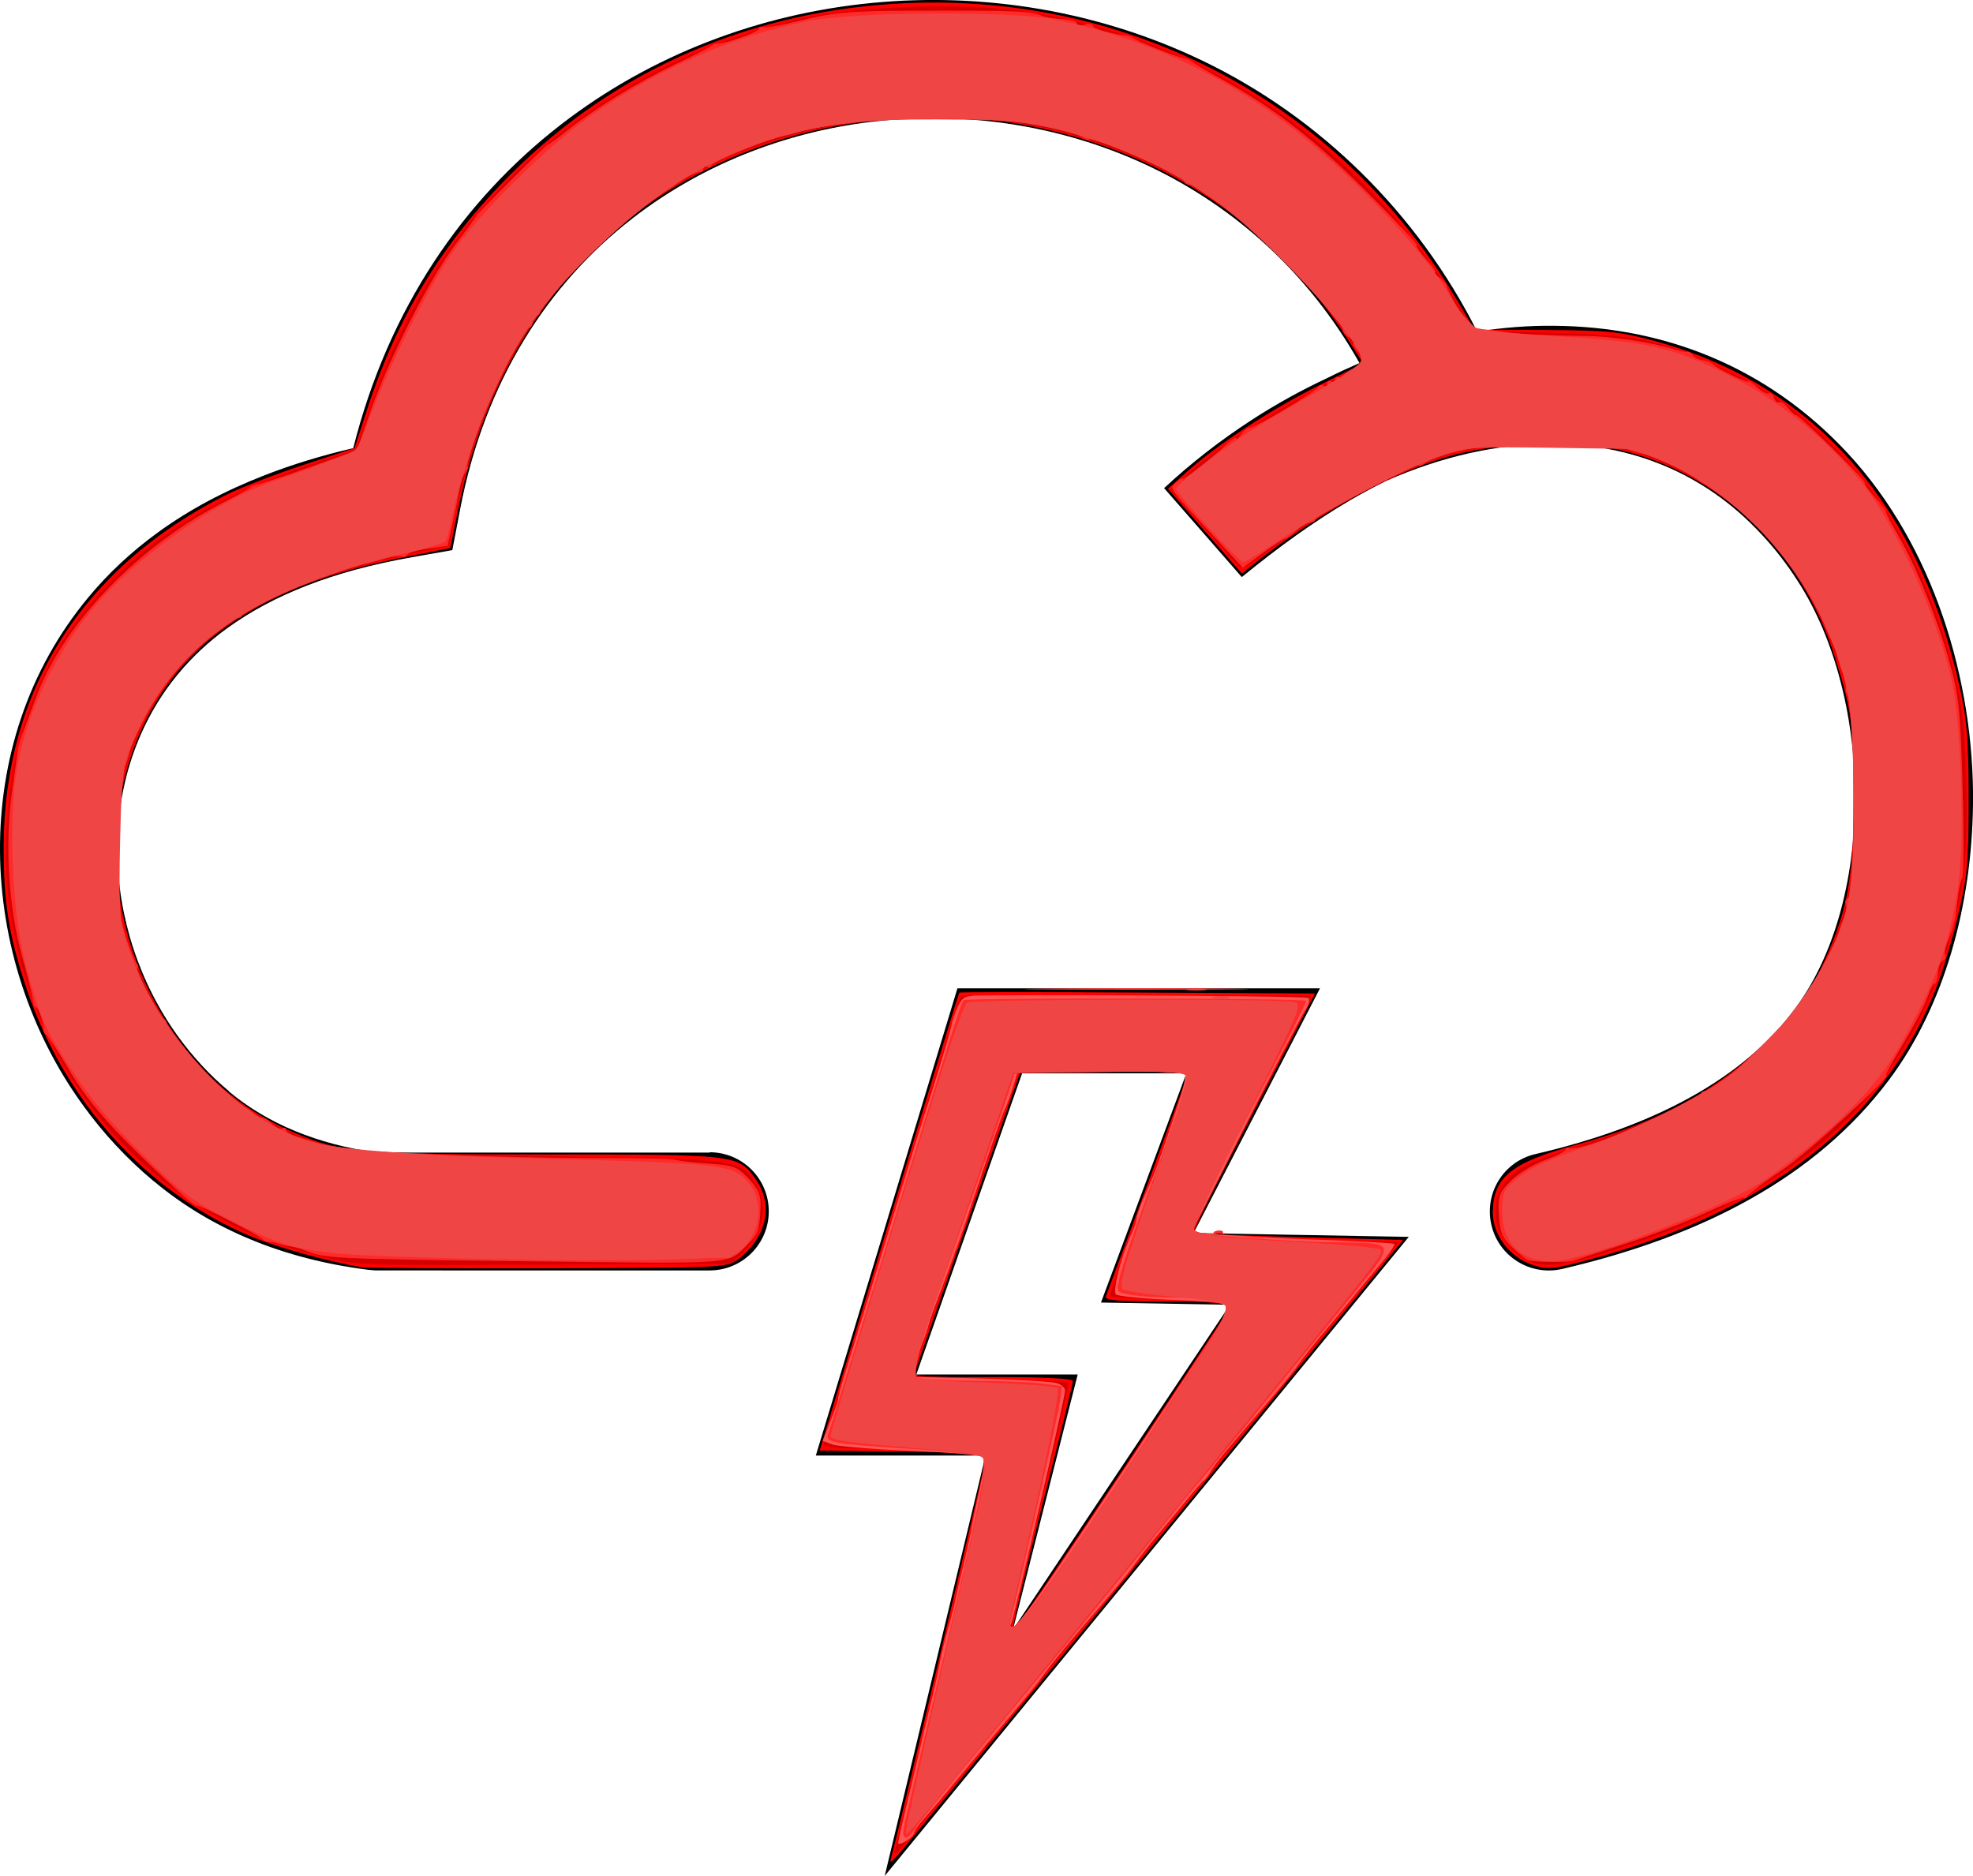 <?xml version="1.0" encoding="UTF-8" standalone="no"?>
<svg
   version="1.1"
   id="Layer_1"
   x="0px"
   y="0px"
   viewBox="0 0 122.88 116.82"
   style="enable-background:new 0 0 122.88 116.82"
   xml:space="preserve"
   sodipodi:docname="cloud-lightning-icon.svg"
   inkscape:version="1.3.2 (091e20e, 2023-11-25)"
   inkscape:export-filename="../Development/nextjs-boilerplate/public/cloud-lightning-icon.svg"
   inkscape:export-xdpi="18.74955"
   inkscape:export-ydpi="18.74955"
   xmlns:inkscape="http://www.inkscape.org/namespaces/inkscape"
   xmlns:sodipodi="http://sodipodi.sourceforge.net/DTD/sodipodi-0.dtd"
   xmlns="http://www.w3.org/2000/svg"
   xmlns:svg="http://www.w3.org/2000/svg"><defs
     id="defs1" /><sodipodi:namedview
     id="namedview1"
     pagecolor="#ffffff"
     bordercolor="#000000"
     borderopacity="0.25"
     inkscape:showpageshadow="2"
     inkscape:pageopacity="0.0"
     inkscape:pagecheckerboard="0"
     inkscape:deskcolor="#d1d1d1"
     inkscape:zoom="4.040404"
     inkscape:cx="61.75125"
     inkscape:cy="58.28625"
     inkscape:window-width="1440"
     inkscape:window-height="734"
     inkscape:window-x="95"
     inkscape:window-y="25"
     inkscape:window-maximized="0"
     inkscape:current-layer="Layer_1" /><style
     type="text/css"
     id="style1">.st0{fill-rule:evenodd;clip-rule:evenodd;}</style><g
     id="g1"><path
       class="st0"
       d="M59.63,61.55h22.58l-7.87,15.24l13.4,0.24l-32.64,39.8l6.28-26.18H50.81L59.63,61.55L59.63,61.55z M44.2,71.76 c2.03,0,3.68,1.65,3.68,3.68c0,2.03-1.65,3.68-3.68,3.68H23.38l-0.46-0.04c-2.67-0.34-5.09-0.97-7.29-1.88 c-2.25-0.93-4.26-2.14-6.04-3.63H9.58c-1.68-1.4-3.15-2.99-4.4-4.72C1.84,64.25,0.04,58.63,0,53.03 c-0.04-5.66,1.72-11.29,5.52-15.85c1.23-1.48,2.68-2.84,4.34-4.04c1.93-1.4,4.14-2.58,6.64-3.55c1.72-0.67,3.56-1.23,5.5-1.68 c2.2-8.74,6.89-15.47,12.92-20.14c5.64-4.37,12.43-6.92,19.42-7.59c6.96-0.67,14.12,0.51,20.55,3.6 c7.37,3.54,13.43,9.56,17.11,16.87c1.6-0.25,3.2-0.38,4.79-0.36c6.72,0.05,13.2,2.45,18.3,7.95c5.31,5.72,7.88,14.14,7.79,21.82 c-0.07,6.31-1.77,12.59-5.25,17.22c-2.27,3.02-5.18,5.47-8.67,7.42c-3.36,1.88-7.28,3.31-11.68,4.33c-1.98,0.45-3.95-0.78-4.4-2.76 c-0.45-1.98,0.78-3.95,2.76-4.4c3.71-0.86,6.97-2.04,9.72-3.58c2.63-1.47,4.78-3.26,6.39-5.41c2.5-3.33,3.73-8.04,3.78-12.87 c0.06-5.07-1.18-10.16-3.59-13.86c-0.69-1.07-1.44-2.03-2.25-2.89c-3.61-3.89-8.19-5.59-12.95-5.62 c-3.46-0.02-7.02,0.81-10.41,2.31c-0.75,0.37-1.51,0.78-2.25,1.21c-2.25,1.32-4.48,2.93-6.74,4.78l-4.84-5.54 c1.67-1.55,3.48-2.96,5.4-4.21c1.53-1,3.13-1.88,4.77-2.65c0.66-0.33,1.33-0.64,2-0.93c-3.19-5.65-7.78-9.7-12.98-12.2 c-5.2-2.49-11.02-3.45-16.69-2.9c-5.63,0.54-11.1,2.59-15.62,6.1c-5.23,4.06-9.2,10.11-10.73,18.14l-0.48,2.51l-2.5,0.44 c-2.45,0.43-4.64,1.02-6.56,1.77c-1.86,0.72-3.52,1.61-4.97,2.66c-1.16,0.84-2.16,1.78-3.01,2.8c-2.63,3.15-3.85,7.1-3.82,11.1 c0.03,4.06,1.35,8.16,3.79,11.53c0.91,1.25,1.96,2.4,3.16,3.4l-0.01,0.01c1.2,1,2.58,1.83,4.13,2.47c1.53,0.63,3.22,1.08,5.09,1.34 H44.2L44.2,71.76z M57.07,85.6l6.59-18.76h10.23l-5.32,14.28l8.03,0.14l-13.51,20.22l4.03-15.88H57.07L57.07,85.6z"
       id="path1" /></g><path
     style="fill:#ff0000;stroke-width:0.495"
     d=""
     id="path2" /><path
     style="fill:#ff0000;stroke-width:0.247"
     d=""
     id="path3" /><path
     style="fill:#ff0000;stroke-width:0.247"
     d="M 22.523,78.916 C 20.518,78.593 17.235,77.68 15.6,76.99 9.121,74.258 3.966,68.542 1.63,61.504 0.548,58.243 0.223,56.208 0.228,52.734 0.244,43.027 5.114,35.332 14.104,30.812 c 0.883,-0.444 3.039,-1.279 4.791,-1.856 l 3.186,-1.048 0.796,-2.445 C 24.752,19.702 27.565,15.096 31.787,10.874 38.351,4.31 46.873,0.618 56.43,0.197 70.491,-0.422 83.393,6.473 90.595,18.456 l 1.247,2.075 4.383,0.022 c 3.898,0.02 4.647,0.093 6.764,0.664 9.938,2.679 16.546,10.185 19.086,21.679 0.432,1.955 0.53,3.218 0.532,6.851 0.002,3.942 -0.072,4.772 -0.645,7.209 -0.356,1.515 -0.996,3.631 -1.423,4.702 -3.281,8.238 -10.521,13.851 -21.698,16.826 -2.123,0.565 -2.451,0.594 -3.364,0.299 -1.434,-0.464 -2.5,-1.849 -2.5,-3.249 0,-2.219 1.117,-3.124 5.249,-4.253 5.131,-1.401 8.817,-3.419 11.939,-6.537 1.728,-1.726 2.325,-2.529 3.151,-4.24 1.727,-3.58 2.124,-5.582 2.134,-10.759 0.009,-4.537 -0.114,-5.467 -1.157,-8.786 -2.105,-6.698 -7.235,-11.586 -13.643,-12.997 -2.606,-0.574 -7.124,-0.415 -10.066,0.354 -3.595,0.94 -8.491,3.607 -12.499,6.811 l -0.743,0.593 -2.301,-2.64 -2.301,-2.64 1.187,-1.063 c 1.906,-1.707 5.234,-3.883 8.208,-5.367 L 84.9,22.634 83.998,21.217 C 79.299,13.84 72.038,9.12 63.133,7.657 59.259,7.02 54.053,7.259 50.186,8.252 38.754,11.187 30.958,19.655 28.515,31.792 l -0.471,2.34 -2.699,0.532 c -5.044,0.994 -8.35,2.284 -11.363,4.433 -8.457,6.035 -9.075,19.284 -1.285,27.54 1.571,1.664 3.518,3.017 5.616,3.9 3.024,1.273 3.95,1.353 15.664,1.358 11.947,0.005 11.994,0.01 13.073,1.523 1.156,1.621 0.704,3.67 -1.11,5.025 -0.665,0.496 -0.984,0.511 -11.741,0.542 -6.082,0.017 -11.336,-0.013 -11.676,-0.068 z"
     id="path4" /><path
     style="fill:#ff0000;stroke-width:0.247"
     d="M 21.161,78.555 C 15.182,77.143 11.055,74.874 7.443,71.012 2.359,65.578 -0.176,58.108 0.493,50.537 1.017,44.61 3.13,39.992 7.149,35.992 10.364,32.794 13.648,30.875 18.994,29.074 l 3.208,-1.081 0.788,-2.405 C 26.586,14.619 34.792,6.202 45.614,2.382 49.347,1.065 52.124,0.595 57.049,0.448 c 3.787,-0.113 4.9,-0.057 7.425,0.376 7.449,1.276 14.1,4.586 19.513,9.709 2.479,2.346 5.331,5.921 6.839,8.573 l 0.86,1.511 4.833,0.114 c 5.521,0.13 6.882,0.419 10.864,2.301 7.352,3.475 12.154,9.977 14.522,19.662 0.54,2.209 0.763,9.234 0.377,11.874 -1.664,11.38 -8.475,18.896 -20.802,22.953 -4.058,1.336 -5.261,1.502 -6.422,0.89 -1.296,-0.683 -1.874,-1.635 -1.874,-3.084 0,-1.907 0.93,-2.621 5.112,-3.931 3.898,-1.22 6.306,-2.287 8.576,-3.799 2.034,-1.355 5.046,-4.361 6.006,-5.993 1.052,-1.79 2.135,-4.958 2.438,-7.133 0.336,-2.416 0.341,-7.691 0.008,-9.796 C 114.091,36.852 109.121,30.585 102.341,28.303 100.799,27.784 100.159,27.72 96.525,27.72 c -4.449,0 -5.632,0.196 -8.646,1.433 -3.108,1.275 -6.37,3.22 -10.154,6.053 -0.359,0.269 -0.695,-0.019 -2.597,-2.221 l -2.184,-2.529 1.21,-1.069 c 1.716,-1.517 5.163,-3.752 8.162,-5.295 1.414,-0.727 2.571,-1.418 2.573,-1.536 0.002,-0.118 -0.491,-0.953 -1.094,-1.856 C 79.53,14.317 73.614,10.16 65.89,8.118 63.921,7.598 62.737,7.461 59.373,7.364 54.6,7.227 51.465,7.617 47.987,8.782 37.458,12.31 30.546,20.632 28.213,32.594 l -0.275,1.409 -1.409,0.28 c -9.577,1.902 -14.807,5.044 -17.508,10.515 -4.426,8.967 -0.571,20.951 8.12,25.241 3.439,1.698 4.199,1.787 16.722,1.962 12.067,0.169 12.25,0.192 13.155,1.677 0.882,1.446 0.564,3.08 -0.856,4.408 L 45.501,78.705 33.826,78.747 C 27.2,78.77 21.723,78.687 21.161,78.555 Z"
     id="path5" /><path
     style="fill:#ff0000;stroke-width:0.247"
     d="M 55.529,115.582 C 55.965,114.06 61.38,91.175 61.38,90.855 c 0,-0.332 -0.693,-0.393 -5.165,-0.45 l -5.165,-0.067 4.313,-14.225 c 2.372,-7.824 4.345,-14.257 4.384,-14.296 0.039,-0.039 5.037,-0.041 11.108,-0.006 l 11.038,0.064 -3.836,7.39 c -2.11,4.064 -3.786,7.44 -3.725,7.501 0.061,0.061 3.023,0.188 6.582,0.283 L 87.386,77.22 71.765,96.278 c -8.592,10.482 -15.791,19.225 -16,19.429 -0.338,0.331 -0.363,0.318 -0.237,-0.124 z M 69.919,91.543 c 3.675,-5.524 6.72,-10.143 6.765,-10.265 0.046,-0.125 -1.667,-0.222 -3.925,-0.222 -3.103,0 -3.981,-0.07 -3.89,-0.309 1.096,-2.885 5.133,-13.845 5.133,-13.934 0,-0.067 -2.358,-0.092 -5.241,-0.055 l -5.241,0.067 -3.138,8.91 c -1.726,4.901 -3.218,9.161 -3.315,9.467 l -0.176,0.557 h 4.967 c 3.156,0 4.967,0.09 4.967,0.248 0,0.137 -0.882,3.701 -1.961,7.92 -1.078,4.219 -1.886,7.669 -1.794,7.665 0.091,-0.004 3.173,-4.526 6.849,-10.05 z"
     id="path6" /><path
     style="fill:#d40000;stroke-width:0.247"
     d="m 55.779,115.088 c 0.194,-0.666 3.065,-12.684 4.47,-18.714 0.622,-2.67 1.131,-5.076 1.131,-5.347 0,-0.435 -0.222,-0.511 -1.894,-0.653 -1.041,-0.088 -3.337,-0.16 -5.1,-0.16 -2.462,0 -3.18,-0.072 -3.091,-0.309 0.064,-0.17 1.923,-6.259 4.132,-13.531 2.209,-7.272 4.115,-13.481 4.236,-13.798 L 59.883,61.999 H 70.765 81.647 l -3.725,7.316 c -2.049,4.024 -3.655,7.386 -3.57,7.471 0.135,0.135 7.774,0.496 11.468,0.542 L 87.12,77.344 78.039,88.419 C 61.508,108.58 56.362,114.836 55.996,115.211 c -0.32,0.328 -0.345,0.314 -0.217,-0.124 z M 70.035,91.568 C 73.715,86.05 76.725,81.446 76.725,81.335 c 0,-0.111 -1.689,-0.275 -3.754,-0.364 -2.065,-0.089 -3.79,-0.199 -3.835,-0.243 -0.045,-0.045 1.032,-3.101 2.393,-6.791 1.36,-3.691 2.474,-6.828 2.474,-6.973 0,-0.177 -1.729,-0.262 -5.288,-0.262 h -5.288 l -2.667,7.611 c -1.467,4.186 -2.971,8.457 -3.343,9.491 l -0.676,1.88 4.843,0.168 c 2.663,0.092 4.889,0.214 4.946,0.271 0.057,0.057 -0.692,3.368 -1.665,7.357 -2.136,8.76 -1.999,8.12 -1.735,8.12 0.119,0 3.228,-4.514 6.907,-10.031 z"
     id="path7" /><path
     style="fill:#d40000;stroke-width:0.247"
     d="M 19.924,78.223 C 16.914,77.426 15.8,77.004 13.662,75.85 4.815,71.079 -0.498,60.847 0.485,50.475 1.052,44.493 3.104,40.03 7.152,35.979 10.407,32.72 14.411,30.489 20.428,28.58 l 1.742,-0.553 0.917,-2.696 c 1.056,-3.105 2.616,-6.349 4.229,-8.797 C 32.433,8.768 40.815,3.112 50.193,1.098 53.705,0.345 60.359,0.168 63.958,0.733 75.202,2.498 84.723,8.999 90.879,19.114 l 0.912,1.499 4.78,0.116 c 5.45,0.133 6.849,0.429 10.764,2.28 2.759,1.304 4.063,2.183 6.184,4.166 3.878,3.627 6.515,8.348 8.131,14.552 0.554,2.128 0.693,3.293 0.798,6.702 0.146,4.723 -0.108,6.976 -1.2,10.65 -2.666,8.975 -9.011,14.894 -19.773,18.444 -4.284,1.413 -5.517,1.555 -6.683,0.767 -1.933,-1.306 -2.234,-3.63 -0.657,-5.074 0.649,-0.595 1.662,-1.038 4.161,-1.819 5.958,-1.863 9.257,-3.789 12.631,-7.371 1.857,-1.972 3.053,-4.195 3.954,-7.348 0.509,-1.783 0.565,-2.498 0.56,-7.178 -0.005,-4.959 -0.036,-5.3 -0.686,-7.425 -2.195,-7.177 -6.358,-11.701 -12.785,-13.891 -1.958,-0.667 -9.041,-0.664 -11.385,0.006 -3.212,0.918 -8.206,3.553 -11.595,6.118 -1.535,1.162 -1.637,1.202 -2.019,0.783 -0.221,-0.243 -1.228,-1.375 -2.238,-2.517 l -1.836,-2.077 1.233,-1.097 c 1.699,-1.512 5.132,-3.738 8.192,-5.311 1.41,-0.725 2.565,-1.411 2.567,-1.524 0.008,-0.566 -3.186,-4.744 -5.015,-6.561 C 76.469,12.623 72.762,10.347 68.134,8.797 64.976,7.739 62.061,7.301 58.174,7.301 c -8.582,0 -15.393,2.619 -21.087,8.107 -4.448,4.288 -7.201,9.539 -8.751,16.692 l -0.413,1.905 -1.401,0.278 C 15.781,36.419 10.319,40.246 7.988,47.273 c -0.586,1.765 -0.658,2.369 -0.671,5.569 -0.011,2.828 0.086,3.93 0.457,5.197 2.182,7.458 7.762,12.767 14.288,13.593 1.002,0.127 6.54,0.298 12.306,0.381 11.529,0.165 11.754,0.195 12.651,1.666 0.882,1.446 0.564,3.08 -0.856,4.408 L 45.501,78.705 33.826,78.759 C 22.226,78.813 22.137,78.81 19.924,78.223 Z"
     id="path8" /><path
     style="fill:#d40000;stroke-width:0.247"
     d="m 55.935,114.825 c 0,-0.079 0.288,-1.277 0.641,-2.663 0.352,-1.386 0.672,-2.743 0.71,-3.015 0.038,-0.272 0.13,-0.662 0.205,-0.866 0.166,-0.452 0.989,-3.938 1.053,-4.455 0.025,-0.204 0.108,-0.538 0.184,-0.743 0.158,-0.422 0.734,-2.904 0.805,-3.465 0.026,-0.204 0.109,-0.538 0.185,-0.743 0.142,-0.379 0.683,-2.695 0.839,-3.589 0.047,-0.272 0.276,-1.356 0.508,-2.409 0.341,-1.544 0.362,-1.975 0.109,-2.228 -0.215,-0.215 -1.339,-0.331 -3.58,-0.368 -5.365,-0.09 -6.641,-0.276 -6.163,-0.895 0.215,-0.279 1.433,-4.056 1.616,-5.011 0.05,-0.26 0.215,-0.776 0.366,-1.145 0.152,-0.369 0.311,-0.926 0.353,-1.238 0.043,-0.312 0.145,-0.678 0.228,-0.814 0.201,-0.331 1.51,-4.602 1.557,-5.078 0.02,-0.207 0.102,-0.485 0.181,-0.619 0.199,-0.334 1.506,-4.609 1.551,-5.074 0.02,-0.207 0.103,-0.485 0.184,-0.619 0.178,-0.295 1.74,-5.29 1.817,-5.812 0.03,-0.204 0.191,-0.733 0.357,-1.176 0.281,-0.748 0.384,-0.805 1.454,-0.81 8.854,-0.043 20.204,0.05 20.392,0.166 0.155,0.096 0.152,0.205 -0.009,0.304 -0.138,0.085 -0.927,1.547 -1.755,3.248 -0.827,1.702 -1.622,3.233 -1.766,3.403 -0.144,0.17 -0.197,0.309 -0.118,0.309 0.079,0 0.024,0.139 -0.123,0.309 -0.382,0.445 -3.48,6.936 -3.365,7.051 0.163,0.163 2.285,0.292 7.448,0.454 2.723,0.085 4.985,0.188 5.027,0.228 0.042,0.04 -0.264,0.462 -0.681,0.936 -0.417,0.475 -0.758,0.913 -0.758,0.973 0,0.061 -0.501,0.656 -1.114,1.323 -0.613,0.667 -1.114,1.28 -1.114,1.361 0,0.081 -0.501,0.694 -1.114,1.361 -0.613,0.667 -1.114,1.355 -1.114,1.528 0,0.173 -0.095,0.315 -0.212,0.315 -0.187,0 -3.253,3.572 -3.253,3.79 0,0.047 -0.501,0.631 -1.114,1.298 -0.613,0.667 -1.114,1.28 -1.114,1.361 0,0.081 -0.501,0.694 -1.114,1.361 -0.613,0.667 -1.114,1.28 -1.114,1.361 0,0.081 -0.501,0.694 -1.114,1.361 -0.613,0.667 -1.114,1.355 -1.114,1.528 0,0.173 -0.095,0.315 -0.212,0.315 -0.187,0 -3.253,3.572 -3.253,3.79 0,0.047 -0.501,0.631 -1.114,1.298 -0.613,0.667 -1.114,1.355 -1.114,1.528 0,0.173 -0.095,0.315 -0.212,0.315 -0.273,0 -3.253,3.624 -3.253,3.956 0,0.138 -0.096,0.251 -0.214,0.251 -0.234,0 -3.251,3.565 -3.251,3.842 0,0.094 -0.278,0.39 -0.619,0.657 -0.34,0.268 -0.619,0.619 -0.619,0.78 0,0.162 -0.223,0.433 -0.495,0.603 -0.272,0.17 -0.495,0.245 -0.495,0.166 z m 7.804,-13.992 c 0.082,-0.26 0.254,-0.472 0.381,-0.472 0.127,0 0.231,-0.158 0.231,-0.351 0,-0.193 0.096,-0.388 0.213,-0.433 0.29,-0.112 5.479,-7.765 5.479,-8.081 0,-0.138 0.097,-0.289 0.216,-0.334 0.305,-0.117 5.477,-7.987 5.477,-8.335 0,-0.158 0.111,-0.286 0.247,-0.286 0.136,0 0.247,-0.158 0.247,-0.351 0,-0.193 0.139,-0.402 0.309,-0.464 0.219,-0.08 0.233,-0.195 0.047,-0.394 -0.156,-0.167 -1.547,-0.331 -3.43,-0.405 -1.742,-0.068 -3.325,-0.212 -3.516,-0.319 -0.294,-0.164 -0.273,-0.413 0.13,-1.585 0.263,-0.765 0.413,-1.455 0.334,-1.535 -0.079,-0.079 -0.023,-0.145 0.125,-0.145 0.214,0 0.543,-0.853 0.669,-1.732 0.01,-0.068 0.093,-0.242 0.185,-0.386 0.16,-0.251 1.638,-4.201 1.663,-4.447 0.007,-0.066 0.185,-0.533 0.396,-1.038 0.211,-0.505 0.414,-1.114 0.45,-1.354 0.037,-0.239 0.144,-0.512 0.238,-0.607 0.094,-0.094 0.171,-0.376 0.171,-0.625 0,-0.426 -0.326,-0.454 -5.327,-0.454 h -5.327 l -0.248,0.652 c -0.136,0.359 -0.284,0.832 -0.327,1.052 -0.044,0.22 -0.219,0.734 -0.391,1.142 -0.324,0.773 -1.167,3.126 -1.197,3.341 -0.009,0.068 -0.122,0.402 -0.25,0.743 -0.948,2.517 -1.501,4.207 -1.375,4.207 0.082,0 0.035,0.139 -0.103,0.309 -0.2,0.245 -1.625,4.026 -1.821,4.828 -0.025,0.101 -0.181,0.518 -0.348,0.926 -0.783,1.917 -0.939,1.776 2.177,1.971 1.54,0.096 3.354,0.148 4.029,0.115 0.675,-0.033 1.6,0.024 2.055,0.127 0.993,0.225 1.059,-0.375 -0.833,7.563 -0.73,3.063 -1.385,5.847 -1.454,6.188 -0.07,0.34 -0.201,0.871 -0.291,1.179 -0.13,0.445 -0.083,0.529 0.227,0.41 0.215,-0.083 0.459,-0.363 0.542,-0.622 z"
     id="path9" /><path
     style="fill:#d40000;stroke-width:0.247"
     d="m 55.935,114.862 c 0,-0.058 0.274,-1.257 0.609,-2.663 0.335,-1.406 0.665,-2.835 0.733,-3.175 0.068,-0.34 0.343,-1.454 0.611,-2.475 0.268,-1.021 0.545,-2.19 0.616,-2.599 0.071,-0.408 0.294,-1.355 0.496,-2.104 0.202,-0.749 0.425,-1.695 0.495,-2.104 0.07,-0.408 0.293,-1.355 0.495,-2.104 0.202,-0.749 0.429,-1.695 0.506,-2.104 0.076,-0.408 0.316,-1.619 0.532,-2.69 0.27,-1.341 0.313,-2.027 0.137,-2.204 -0.147,-0.147 -2.066,-0.302 -4.518,-0.364 -2.344,-0.06 -4.5,-0.199 -4.791,-0.309 -0.528,-0.201 -0.527,-0.208 0.391,-3.009 0.506,-1.545 0.873,-2.884 0.815,-2.977 -0.057,-0.093 -0.004,-0.231 0.119,-0.307 0.181,-0.112 0.395,-0.827 0.635,-2.124 0.013,-0.068 0.091,-0.235 0.174,-0.371 0.133,-0.218 1.402,-4.409 1.562,-5.16 0.034,-0.157 0.13,-0.452 0.215,-0.656 0.276,-0.663 1.389,-4.328 1.467,-4.832 0.042,-0.269 0.142,-0.601 0.223,-0.737 0.167,-0.282 1.638,-5.005 1.782,-5.719 0.052,-0.258 0.232,-0.831 0.399,-1.273 0.283,-0.747 0.387,-0.805 1.457,-0.81 8.682,-0.042 20.201,0.048 20.381,0.159 0.131,0.081 0.076,0.321 -0.126,0.551 -0.196,0.225 -1.878,3.471 -3.738,7.215 l -3.381,6.806 1.556,0.166 c 0.856,0.091 3.672,0.241 6.258,0.334 2.586,0.092 4.732,0.195 4.768,0.229 0.076,0.072 -1.056,1.54 -2.364,3.065 -0.505,0.589 -0.996,1.209 -1.091,1.377 -0.095,0.168 -0.624,0.8 -1.176,1.404 C 81.632,83.903 81.18,84.476 81.18,84.573 c 0,0.097 -0.262,0.431 -0.582,0.743 -0.32,0.312 -1.164,1.291 -1.875,2.176 -0.711,0.885 -1.703,2.091 -2.203,2.68 -0.5,0.589 -0.987,1.209 -1.082,1.377 -0.095,0.168 -0.624,0.8 -1.176,1.404 C 73.712,93.556 73.26,94.11 73.26,94.184 c 0,0.074 -0.501,0.686 -1.113,1.361 -0.612,0.675 -1.113,1.306 -1.114,1.403 -5.88e-4,0.097 -0.263,0.431 -0.583,0.743 -0.32,0.312 -1.164,1.291 -1.875,2.176 -0.711,0.885 -1.703,2.091 -2.203,2.68 -0.5,0.589 -1.013,1.256 -1.14,1.482 -0.127,0.226 -0.419,0.579 -0.649,0.785 -0.23,0.206 -0.991,1.098 -1.692,1.983 -0.7,0.885 -1.477,1.831 -1.726,2.104 -0.249,0.272 -1.029,1.219 -1.733,2.104 -0.704,0.885 -1.557,1.888 -1.894,2.23 -0.338,0.342 -0.614,0.733 -0.614,0.869 0,0.136 -0.223,0.386 -0.495,0.556 -0.272,0.17 -0.495,0.261 -0.495,0.203 z m 9.104,-15.924 c 1.921,-2.686 4.955,-7.203 8.402,-12.509 1.256,-1.934 2.37,-3.633 2.475,-3.777 0.518,-0.706 0.779,-1.338 0.599,-1.45 -0.11,-0.068 -1.691,-0.187 -3.513,-0.263 -1.822,-0.076 -3.398,-0.224 -3.501,-0.328 -0.208,-0.208 0.406,-2.52 0.944,-3.554 0.188,-0.361 0.342,-0.868 0.342,-1.126 0,-0.258 0.1,-0.575 0.221,-0.704 0.185,-0.197 1.42,-3.391 1.622,-4.195 0.034,-0.136 0.133,-0.415 0.221,-0.619 0.461,-1.08 1.104,-3.344 0.999,-3.515 -0.067,-0.108 -2.457,-0.197 -5.311,-0.197 h -5.189 l -0.248,0.652 c -0.136,0.359 -0.284,0.832 -0.327,1.052 -0.044,0.22 -0.192,0.678 -0.329,1.018 -0.75,1.855 -1.285,3.465 -1.153,3.465 0.083,0 0.04,0.139 -0.094,0.309 -0.198,0.25 -1.283,3.223 -1.445,3.96 -0.023,0.102 -0.069,0.241 -0.103,0.309 -0.034,0.068 -0.085,0.207 -0.114,0.309 -0.028,0.102 -0.167,0.464 -0.309,0.804 -0.334,0.805 -1.602,4.331 -1.557,4.331 0.019,0 -0.074,0.278 -0.207,0.619 -0.133,0.34 -0.359,0.921 -0.503,1.291 -0.151,0.388 -0.168,0.73 -0.039,0.809 0.122,0.076 2.095,0.195 4.384,0.266 4.561,0.141 5.028,0.212 5.028,0.765 0,0.206 -0.671,3.177 -1.491,6.604 -0.82,3.426 -1.549,6.555 -1.62,6.952 -0.071,0.397 -0.186,0.815 -0.256,0.928 -0.07,0.114 -0.02,0.206 0.111,0.206 0.131,0 1.015,-1.086 1.964,-2.413 z"
     id="path10" /><path
     style="fill:#ff5555;stroke-width:0.247"
     d="m 55.935,114.78 c 1.77e-4,-0.103 0.275,-1.322 0.611,-2.708 0.336,-1.386 0.664,-2.778 0.73,-3.094 0.066,-0.316 0.346,-1.494 0.624,-2.619 0.277,-1.125 0.567,-2.406 0.644,-2.846 0.077,-0.441 0.297,-1.358 0.489,-2.038 0.193,-0.681 0.405,-1.516 0.472,-1.856 0.067,-0.34 0.291,-1.31 0.498,-2.154 0.207,-0.844 0.44,-1.903 0.518,-2.351 0.078,-0.449 0.312,-1.565 0.519,-2.48 0.207,-0.915 0.316,-1.763 0.242,-1.882 -0.074,-0.12 -2.103,-0.298 -4.508,-0.397 -2.405,-0.098 -4.636,-0.278 -4.956,-0.4 l -0.583,-0.222 0.515,-1.306 C 52.032,87.708 52.237,87.12 52.203,87.12 c -0.034,0 0.127,-0.613 0.358,-1.361 0.23,-0.749 0.573,-1.862 0.762,-2.475 0.78,-2.532 2.215,-7.234 3.022,-9.9 0.474,-1.565 0.972,-3.18 1.108,-3.589 0.675,-2.037 1.715,-5.453 1.8,-5.914 0.053,-0.287 0.237,-0.827 0.409,-1.202 0.274,-0.597 0.453,-0.681 1.449,-0.686 8.579,-0.042 20.185,0.048 20.363,0.158 0.126,0.078 0.032,0.437 -0.207,0.799 -0.24,0.362 -1.923,3.609 -3.741,7.216 l -3.306,6.559 1.81,0.167 c 0.995,0.092 3.812,0.238 6.259,0.324 2.447,0.086 4.494,0.202 4.55,0.257 0.055,0.055 -0.252,0.522 -0.683,1.037 -1.084,1.295 -1.273,1.523 -2.198,2.66 -0.447,0.549 -1.226,1.488 -1.732,2.086 -0.506,0.598 -1.088,1.339 -1.292,1.646 -0.204,0.307 -1.074,1.377 -1.933,2.377 -2.712,3.157 -3.382,3.97 -3.614,4.385 -0.124,0.222 -0.306,0.459 -0.404,0.528 -0.098,0.068 -0.584,0.625 -1.081,1.238 -0.497,0.613 -1.318,1.603 -1.824,2.201 -0.506,0.598 -1.088,1.339 -1.292,1.646 -0.204,0.307 -1.074,1.377 -1.933,2.377 -2.317,2.698 -3.21,3.776 -3.825,4.618 -0.304,0.417 -1.147,1.461 -1.872,2.32 -1.531,1.814 -1.672,1.982 -3.576,4.285 -0.788,0.953 -1.708,2.041 -2.043,2.417 -0.336,0.377 -0.61,0.768 -0.61,0.869 0,0.101 -0.223,0.323 -0.495,0.493 -0.272,0.17 -0.495,0.225 -0.495,0.121 z m 9.073,-15.842 c 1.688,-2.417 9.106,-13.548 10.795,-16.198 1.082,-1.698 1.226,-1.612 -3.025,-1.796 -1.694,-0.073 -3.171,-0.223 -3.28,-0.333 -0.212,-0.212 0.335,-2.368 0.931,-3.675 0.196,-0.429 0.356,-0.899 0.356,-1.043 0,-0.145 0.182,-0.685 0.406,-1.2 0.223,-0.515 0.501,-1.159 0.619,-1.432 0.247,-0.575 1.034,-2.85 1.686,-4.874 0.249,-0.775 0.391,-1.471 0.315,-1.547 -0.076,-0.076 -2.45,-0.138 -5.275,-0.138 h -5.137 l -0.284,0.928 c -0.156,0.51 -0.389,1.151 -0.518,1.423 -0.219,0.464 -0.747,1.979 -2.455,7.054 -0.389,1.157 -1.052,2.995 -1.472,4.084 -0.42,1.089 -0.801,2.147 -0.845,2.351 -0.045,0.204 -0.218,0.705 -0.384,1.114 -0.167,0.408 -0.365,1.049 -0.44,1.423 l -0.137,0.681 1.578,0.025 c 3.333,0.053 6.798,0.216 7.332,0.345 0.306,0.074 0.557,0.291 0.557,0.482 0,0.456 -3.196,14.258 -3.364,14.531 -0.071,0.115 -0.02,0.21 0.114,0.21 0.134,0 1.002,-1.086 1.929,-2.413 z"
     id="path11" /><path
     style="fill:#ff2a2a;stroke-width:0.247"
     d="M 32.917,78.553 C 20.568,78.4 20.236,78.383 18.987,77.877 c -0.379,-0.154 -0.769,-0.269 -0.866,-0.256 -0.097,0.013 -0.424,-0.056 -0.727,-0.154 -0.302,-0.098 -0.624,-0.156 -0.715,-0.129 -0.091,0.026 -0.233,-0.045 -0.316,-0.159 -0.158,-0.215 -4.111,-2.233 -4.111,-2.099 0,0.202 -2.217,-1.811 -4.331,-3.932 C 6.332,69.555 5.168,68.109 4.335,66.693 3.656,65.541 3.006,64.529 2.891,64.446 2.775,64.363 2.699,64.251 2.722,64.199 2.812,63.989 2.411,62.741 2.254,62.741 c -0.092,0 -0.183,-0.195 -0.202,-0.433 C 2.034,62.07 1.724,60.817 1.364,59.524 0.534,56.543 0.292,52.552 0.744,49.323 0.921,48.059 1.089,46.858 1.117,46.654 c 0.028,-0.204 0.159,-0.65 0.292,-0.99 0.133,-0.34 0.506,-1.343 0.83,-2.228 1.685,-4.6 6.475,-9.545 11.869,-12.252 0.749,-0.376 1.417,-0.752 1.485,-0.836 0.068,-0.084 0.291,-0.174 0.495,-0.199 0.204,-0.025 1.67,-0.51 3.258,-1.078 l 2.886,-1.033 0.78,-2.263 C 24.136,22.509 26.739,17.366 28.329,15.267 29.083,14.271 29.7,13.429 29.7,13.396 c 0,-0.033 1.002,-1.063 2.228,-2.288 1.225,-1.225 2.228,-2.185 2.228,-2.134 0,0.051 0.473,-0.291 1.052,-0.761 1.677,-1.362 4.458,-3.075 6.803,-4.19 1.193,-0.567 2.225,-1.092 2.293,-1.166 0.068,-0.074 0.235,-0.135 0.371,-0.136 0.549,-0.003 2.599,-0.739 2.599,-0.934 0,-0.114 0.086,-0.155 0.191,-0.09 0.105,0.065 1.079,-0.1 2.166,-0.366 2.497,-0.612 3.193,-0.665 8.781,-0.668 4.864,-0.003 5.823,0.043 6.469,0.313 0.223,0.093 0.807,0.19 1.298,0.215 0.491,0.025 0.894,0.143 0.895,0.261 6.09e-4,0.118 0.224,0.156 0.496,0.085 0.272,-0.071 0.495,-0.041 0.495,0.067 0,0.171 1.386,0.573 2.104,0.61 0.136,0.007 0.303,0.07 0.371,0.139 0.159,0.162 2.729,1.189 3.217,1.286 0.204,0.04 0.427,0.136 0.495,0.212 0.068,0.076 0.903,0.566 1.856,1.089 3.211,1.762 5.676,3.675 8.963,6.954 1.799,1.794 3.222,3.311 3.162,3.371 -0.06,0.06 0.217,0.464 0.614,0.899 0.397,0.435 0.645,0.794 0.55,0.798 -0.094,0.004 0.031,0.161 0.278,0.349 0.247,0.187 0.438,0.409 0.423,0.493 -0.015,0.084 0.329,0.746 0.763,1.472 l 0.789,1.32 2.601,0.159 c 1.43,0.088 3.342,0.159 4.249,0.159 1.748,0 4.381,0.389 5.878,0.868 0.302,0.097 0.624,0.154 0.715,0.128 0.091,-0.026 0.233,0.062 0.316,0.196 0.083,0.134 0.374,0.283 0.646,0.331 0.272,0.048 0.551,0.155 0.619,0.239 0.202,0.249 2.228,1.231 2.228,1.081 0,-0.076 0.24,0.085 0.532,0.358 0.293,0.273 0.615,0.445 0.717,0.382 0.101,-0.063 0.254,0.069 0.34,0.291 0.086,0.223 0.222,0.338 0.304,0.257 0.082,-0.082 0.354,0.097 0.605,0.398 0.251,0.3 0.46,0.483 0.464,0.405 0.005,-0.078 0.983,0.813 2.175,1.98 1.192,1.167 2.144,2.186 2.115,2.265 -0.028,0.079 0.271,0.496 0.665,0.928 0.394,0.432 0.671,0.785 0.615,0.785 -0.056,0 0.273,0.64 0.732,1.423 1.136,1.939 2.49,5.272 3.264,8.037 0.567,2.026 0.662,2.932 0.801,7.699 0.087,2.971 0.076,5.549 -0.025,5.729 -0.101,0.18 -0.234,0.812 -0.295,1.404 -0.061,0.592 -0.135,1.133 -0.163,1.201 -0.029,0.068 -0.073,0.235 -0.099,0.371 -0.026,0.136 -0.177,0.563 -0.335,0.949 -0.158,0.386 -0.231,0.794 -0.161,0.907 0.07,0.113 0.005,0.246 -0.145,0.296 -0.15,0.05 -0.289,0.393 -0.311,0.763 -0.021,0.37 -0.114,0.673 -0.205,0.673 -0.091,9.7e-5 -0.293,0.382 -0.447,0.85 -0.154,0.467 -0.82,1.748 -1.48,2.846 -0.66,1.098 -1.156,1.997 -1.102,1.997 0.428,0 -4.898,4.879 -6.457,5.915 -1.089,0.724 -2.062,1.443 -2.162,1.599 -0.1,0.156 -0.184,0.207 -0.186,0.114 -0.002,-0.093 -1.034,0.311 -2.293,0.897 -1.259,0.586 -3.57,1.479 -5.136,1.985 -1.565,0.506 -3.013,0.979 -3.217,1.053 -0.32,0.115 -2.185,0.106 -2.808,-0.014 -0.115,-0.022 -0.562,-0.374 -0.994,-0.783 -0.661,-0.625 -0.796,-0.95 -0.856,-2.053 -0.065,-1.2 -0.001,-1.381 0.754,-2.136 0.454,-0.454 1.407,-1.032 2.117,-1.284 0.71,-0.252 1.292,-0.551 1.292,-0.663 0,-0.112 0.098,-0.143 0.218,-0.069 0.225,0.139 2.245,-0.494 3.914,-1.225 2.598,-1.139 4.283,-1.987 4.283,-2.157 0,-0.104 0.139,-0.19 0.309,-0.192 0.17,-0.002 0.639,-0.252 1.041,-0.557 1.072,-0.811 4.637,-4.392 5.245,-5.268 0.669,-0.964 1.795,-3.182 1.906,-3.755 0.047,-0.242 0.215,-0.756 0.373,-1.142 0.158,-0.386 0.229,-0.796 0.158,-0.911 -0.071,-0.115 -0.028,-0.273 0.097,-0.35 0.325,-0.201 0.385,-1.348 0.377,-7.114 -0.005,-3.556 -0.097,-5.223 -0.299,-5.468 -0.161,-0.193 -0.234,-0.41 -0.163,-0.48 0.071,-0.071 -0.003,-0.45 -0.164,-0.843 -0.161,-0.393 -0.325,-0.877 -0.364,-1.076 -0.039,-0.198 -0.176,-0.588 -0.304,-0.866 -0.128,-0.278 -0.44,-1.004 -0.695,-1.614 -1.163,-2.784 -5.043,-7.337 -6.986,-8.197 -0.428,-0.19 -0.778,-0.416 -0.778,-0.504 0,-0.163 -2.815,-1.422 -3.472,-1.553 -0.2,-0.04 -0.585,-0.167 -0.854,-0.282 -0.599,-0.256 -8.004,-0.304 -9.498,-0.062 -1.318,0.214 -2.776,0.671 -3.192,1.001 -0.17,0.135 -0.309,0.17 -0.309,0.078 0,-0.092 -1.448,0.581 -3.217,1.496 -1.77,0.915 -3.217,1.756 -3.217,1.87 0,0.113 -0.146,0.206 -0.325,0.206 -0.179,0 -0.564,0.223 -0.856,0.495 -0.292,0.272 -0.605,0.495 -0.694,0.495 -0.09,0 -0.722,0.41 -1.405,0.912 l -1.242,0.912 -1.761,-1.904 c -2.94,-3.178 -2.821,-3.008 -2.394,-3.407 0.205,-0.192 0.378,-0.293 0.384,-0.225 0.012,0.134 1.805,-1.267 2.757,-2.154 0.322,-0.3 0.589,-0.467 0.593,-0.371 0.004,0.096 0.161,-0.028 0.349,-0.275 0.187,-0.247 0.396,-0.414 0.462,-0.371 0.16,0.103 4.23,-2.308 4.338,-2.569 0.046,-0.111 0.185,-0.139 0.309,-0.062 0.124,0.077 0.226,0.015 0.226,-0.137 0,-0.152 0.111,-0.208 0.247,-0.124 0.136,0.084 0.247,0.028 0.247,-0.124 0,-0.152 0.111,-0.208 0.247,-0.124 0.136,0.084 0.247,0.061 0.247,-0.05 0,-0.112 0.243,-0.313 0.541,-0.448 0.696,-0.314 0.813,-0.711 0.348,-1.176 -0.204,-0.204 -0.304,-0.437 -0.223,-0.518 0.081,-0.081 -0.036,-0.218 -0.259,-0.303 -0.224,-0.086 -0.407,-0.263 -0.407,-0.395 0,-0.131 -0.139,-0.388 -0.309,-0.571 -0.17,-0.183 -0.584,-0.704 -0.92,-1.158 -1.233,-1.669 -6.134,-6.284 -7.03,-6.62 -0.149,-0.056 -0.42,-0.251 -0.602,-0.433 -0.182,-0.182 -0.491,-0.331 -0.685,-0.331 -0.194,0 -0.354,-0.095 -0.354,-0.211 0,-0.217 -2.338,-1.348 -4.641,-2.245 C 68.4,8.774 67.815,8.614 67.815,8.696 c 0,0.083 -0.139,0.042 -0.309,-0.092 C 67.151,8.327 65.462,7.89 63.702,7.621 62.145,7.382 54.417,7.371 52.965,7.604 50.404,8.016 50.102,8.074 49.748,8.216 49.543,8.298 49.154,8.404 48.881,8.451 47.93,8.615 44.303,10.097 44.303,10.321 c 0,0.125 -0.111,0.158 -0.247,0.074 -0.136,-0.084 -0.247,-0.035 -0.247,0.109 0,0.144 -0.084,0.238 -0.186,0.21 -0.194,-0.055 -1.332,0.512 -1.547,0.771 -0.068,0.082 -0.411,0.297 -0.763,0.477 -1.565,0.804 -7.652,6.665 -7.652,7.366 0,0.192 -0.111,0.348 -0.247,0.348 -0.136,0 -0.247,0.167 -0.247,0.371 0,0.204 -0.092,0.371 -0.204,0.371 -0.34,0 -2.424,4.191 -3.232,6.497 -0.417,1.191 -0.692,2.166 -0.611,2.166 0.081,0 0.026,0.146 -0.123,0.325 -0.148,0.179 -0.33,0.708 -0.403,1.176 -0.073,0.468 -0.265,1.428 -0.425,2.133 l -0.291,1.282 -1.192,0.164 c -0.656,0.09 -1.255,0.267 -1.333,0.392 -0.078,0.126 -0.229,0.174 -0.336,0.108 -0.107,-0.066 -0.573,-0.006 -1.035,0.134 -0.462,0.14 -1.118,0.307 -1.458,0.371 -0.34,0.064 -0.786,0.186 -0.99,0.271 -0.204,0.085 -0.519,0.184 -0.7,0.221 -0.181,0.037 -0.515,0.15 -0.743,0.251 -0.228,0.101 -0.469,0.203 -0.538,0.226 -1.614,0.558 -4.455,1.93 -4.455,2.152 0,0.11 -0.119,0.2 -0.265,0.2 -0.146,0 -0.412,0.139 -0.591,0.309 -0.179,0.17 -0.645,0.53 -1.034,0.8 -1.371,0.95 -3.072,2.994 -4.047,4.862 -0.542,1.039 -1.026,2.097 -1.075,2.351 -0.049,0.255 -0.234,0.797 -0.411,1.205 -0.294,0.679 -0.481,6.745 -0.263,8.539 0.109,0.898 0.782,3.042 1.067,3.403 0.135,0.17 0.174,0.309 0.087,0.309 -0.217,0 1.344,3.074 1.613,3.176 0.119,0.045 0.217,0.193 0.217,0.327 0,0.135 0.139,0.39 0.309,0.568 0.17,0.178 0.475,0.587 0.678,0.91 0.458,0.731 3.462,3.681 3.747,3.681 0.115,0 0.406,0.168 0.646,0.373 0.24,0.205 0.5,0.345 0.577,0.309 0.078,-0.035 0.337,0.132 0.577,0.371 0.239,0.239 0.538,0.372 0.663,0.295 0.125,-0.077 0.228,-0.035 0.228,0.095 0,0.195 0.389,0.366 1.485,0.652 0.068,0.018 0.346,0.106 0.619,0.196 0.272,0.09 0.829,0.234 1.238,0.319 1.158,0.242 10.636,0.589 15.84,0.58 2.586,-0.005 4.87,0.046 5.074,0.113 0.204,0.067 1.141,0.175 2.083,0.24 1.554,0.107 1.782,0.194 2.48,0.948 0.621,0.67 0.76,1.02 0.724,1.82 -0.062,1.366 -0.138,1.596 -0.731,2.197 -1.331,1.349 -0.48,1.28 -13.713,1.115 z"
     id="path12" /><path
     style="fill:#ff2a2a;stroke-width:0.247"
     d="m 75.689,76.68 c 0.179,-0.071 0.392,-0.063 0.474,0.02 0.082,0.082 -0.064,0.141 -0.325,0.13 -0.288,-0.012 -0.347,-0.071 -0.15,-0.15 z"
     id="path13" /><path
     style="fill:#ff2a2a;stroke-width:0.247"
     d="M 27.349,78.319 C 19.18,78.107 17.949,77.915 15.345,76.449 14.596,76.028 13.474,75.459 12.85,75.185 11.094,74.413 6.405,69.616 4.379,66.52 3.468,65.127 2.723,63.785 2.723,63.538 2.723,63.29 2.616,62.981 2.486,62.851 2.356,62.721 1.955,61.446 1.596,60.017 0.804,56.869 0.53,51.86 0.97,48.557 1.563,44.1 3.748,39.872 7.272,36.362 10.569,33.079 14.008,31 18.934,29.313 c 1.633,-0.56 3.089,-1.116 3.234,-1.236 0.145,-0.12 0.581,-1.13 0.969,-2.244 1.079,-3.099 3.878,-8.555 5.515,-10.748 1.961,-2.628 5.883,-6.367 8.473,-8.078 4.605,-3.041 8.378,-4.686 12.994,-5.662 2.951,-0.624 12.996,-0.691 15.639,-0.105 4.232,0.939 7.441,2.167 10.786,4.127 3.36,1.968 5.041,3.309 8.472,6.758 3.094,3.109 4.447,4.775 5.487,6.752 0.338,0.643 0.76,1.319 0.938,1.503 0.23,0.238 1.647,0.398 4.951,0.559 5.787,0.283 7.792,0.681 10.651,2.117 3.299,1.656 3.1,1.525 5.641,3.72 3.392,2.931 5.368,5.846 7.358,10.856 1.486,3.741 1.739,5.085 1.989,10.571 0.359,7.862 -0.296,10.863 -3.685,16.89 -1.377,2.45 -1.389,2.463 -4.198,4.974 -4.304,3.847 -6.959,5.294 -13.814,7.524 -3.675,1.196 -4.758,1.198 -6.027,0.012 -0.664,-0.621 -0.754,-0.868 -0.754,-2.068 0,-1.234 0.076,-1.428 0.803,-2.039 0.929,-0.781 2.059,-1.294 5.098,-2.312 2.08,-0.697 4.862,-1.958 7.167,-3.248 0.585,-0.327 2.208,-1.769 3.607,-3.204 2.89,-2.964 4.005,-4.879 4.884,-8.388 0.465,-1.856 0.508,-2.612 0.42,-7.425 -0.096,-5.284 -0.108,-5.391 -0.904,-7.71 -2.125,-6.195 -6.22,-10.712 -11.59,-12.79 -1.493,-0.578 -2.129,-0.666 -5.529,-0.766 -2.113,-0.062 -4.564,-7.45e-4 -5.446,0.137 -2.006,0.312 -5.147,1.55 -8.001,3.154 -2.753,1.547 -2.65,1.484 -4.84,2.96 l -1.83,1.234 -2.065,-2.224 c -1.136,-1.223 -2.066,-2.36 -2.066,-2.527 -1.43e-4,-0.167 0.306,-0.462 0.68,-0.656 0.374,-0.194 1.188,-0.8 1.809,-1.347 1.032,-0.91 2.043,-1.54 7.346,-4.586 0.985,-0.566 1.793,-1.146 1.794,-1.289 0.004,-0.397 -0.592,-1.592 -0.795,-1.594 -0.099,-0.001 -0.355,-0.342 -0.57,-0.757 C 83.023,19.188 78.325,14.321 76.65,13.038 73.223,10.412 68.122,8.226 63.855,7.557 62.97,7.419 60.464,7.305 58.286,7.304 c -6.065,-0.001 -9.885,0.781 -14.054,2.878 -2.961,1.489 -4.233,2.42 -7.111,5.2 -2.948,2.848 -4.851,5.447 -6.271,8.563 -0.884,1.94 -2.249,5.937 -2.515,7.364 -0.405,2.177 -0.63,2.723 -1.122,2.723 -1.077,0 -5.86,1.293 -8.273,2.236 -5.688,2.224 -9.223,5.673 -11.049,10.782 -0.449,1.255 -0.527,2.069 -0.556,5.791 -0.033,4.151 -0.006,4.412 0.654,6.275 0.823,2.323 1.415,3.517 2.58,5.207 1.244,1.804 3.902,4.448 5.107,5.081 0.566,0.297 1.37,0.743 1.786,0.991 2.127,1.266 6.5,1.729 16.444,1.741 2.927,0.004 6.769,0.137 8.539,0.297 3.131,0.282 3.239,0.312 4.022,1.091 0.621,0.618 0.804,1.011 0.804,1.724 0,1.037 -0.761,2.443 -1.569,2.898 -0.666,0.375 -7.948,0.444 -18.355,0.173 z"
     id="path14" /><path
     style="fill:#ff2a2a;stroke-width:0.247"
     d="M 26.854,78.318 C 18.884,78.093 18.24,77.971 14.168,75.904 11.925,74.765 11.302,74.29 8.827,71.834 5.62,68.65 3.138,65.092 2.285,62.456 1.243,59.238 0.742,56.043 0.751,52.679 0.761,48.878 1.16,46.465 2.213,43.832 4.834,37.276 10.705,32.155 18.81,29.356 c 1.702,-0.588 3.213,-1.196 3.358,-1.352 0.145,-0.156 0.632,-1.286 1.082,-2.512 1.191,-3.244 3.807,-8.272 5.446,-10.467 C 30.493,12.617 34.454,8.803 36.893,7.133 41.106,4.247 45.509,2.32 50.119,1.345 53.103,0.714 62.969,0.656 65.835,1.253 c 5.163,1.076 10.113,3.309 14.305,6.455 3.973,2.981 8.806,8.189 10.417,11.225 0.325,0.613 0.725,1.259 0.888,1.436 0.207,0.225 1.71,0.396 4.958,0.563 6.121,0.316 7.738,0.663 11.226,2.409 3.169,1.586 6.006,3.881 8.29,6.708 2.472,3.06 5.267,9.542 5.824,13.51 0.462,3.294 0.551,9.728 0.165,12.004 -0.605,3.569 -1.362,5.596 -3.533,9.458 -1.354,2.409 -2.454,3.629 -5.772,6.397 -3.338,2.785 -6.05,4.151 -12.233,6.16 -3.738,1.215 -4.907,1.217 -6.114,0.01 C 93.657,76.988 93.555,76.69 93.555,75.529 c 0,-1.228 0.077,-1.423 0.803,-2.034 0.936,-0.788 2.057,-1.294 5.2,-2.346 1.256,-0.421 3.51,-1.395 5.009,-2.165 2.446,-1.256 3.005,-1.68 5.451,-4.131 2.969,-2.975 4.15,-4.874 5.008,-8.052 0.646,-2.395 0.629,-12.335 -0.025,-14.479 -1.18,-3.87 -2.82,-6.718 -5.465,-9.496 -1.823,-1.915 -3.856,-3.305 -6.327,-4.328 l -1.856,-0.768 -4.826,-0.005 c -4.461,-0.004 -4.967,0.041 -6.683,0.602 -2.448,0.8 -6.328,2.806 -9.59,4.957 -1.45,0.956 -2.716,1.738 -2.814,1.738 -0.299,0 -4.179,-4.293 -4.179,-4.624 0,-0.17 0.251,-0.439 0.557,-0.599 0.306,-0.159 1.121,-0.767 1.811,-1.35 1.137,-0.961 2.248,-1.658 7.274,-4.56 0.879,-0.507 1.704,-1.09 1.832,-1.294 0.366,-0.58 -1.732,-3.358 -5.022,-6.652 C 76.496,12.722 75.011,11.643 71.528,9.999 69.22,8.91 65.842,7.858 63.694,7.559 61.039,7.19 54.973,7.244 52.222,7.661 48.329,8.251 44.425,9.777 41.085,12.016 c -2,1.34 -5.982,5.204 -7.465,7.243 -2.245,3.086 -4.054,7.192 -5.146,11.678 -0.768,3.157 -0.743,3.094 -1.23,3.094 -0.243,0 -1.813,0.339 -3.489,0.754 C 15.08,36.93 9.957,40.911 7.89,47.112 7.414,48.539 7.339,49.315 7.321,52.965 c -0.019,4.001 0.014,4.303 0.671,6.158 0.867,2.447 1.184,3.064 2.716,5.29 1.321,1.919 3.819,4.408 5.019,5 0.402,0.198 0.898,0.49 1.103,0.649 0.686,0.532 3.24,1.347 5.031,1.605 0.977,0.141 6.175,0.362 11.552,0.493 11.517,0.279 12.189,0.353 13.158,1.437 1.171,1.31 0.743,3.643 -0.832,4.533 -0.7,0.396 -8.681,0.475 -18.885,0.188 z"
     id="path15" /><path
     style="fill:#ef4545;stroke-width:0.247;fill-opacity:1"
     d="M 26.483,78.316 C 18.926,78.09 18.19,77.946 14.168,75.904 11.926,74.766 11.3,74.289 8.825,71.834 6.874,69.898 5.536,68.3 4.425,66.578 2.724,63.94 2.482,63.377 1.553,59.895 0.805,57.092 0.525,51.467 0.979,48.353 1.573,44.275 3.73,39.972 6.763,36.813 9.529,33.933 14.005,30.962 17.125,29.936 c 0.723,-0.238 2.168,-0.756 3.212,-1.152 l 1.898,-0.72 0.923,-2.399 C 24.407,22.414 26.506,18.238 28.093,15.84 29.664,13.467 34.217,8.961 36.893,7.131 41.116,4.243 45.512,2.32 50.119,1.345 53.055,0.724 63.067,0.655 65.833,1.237 c 5.23,1.1 9.88,3.19 14.164,6.367 3.94,2.922 9.074,8.388 10.543,11.228 0.991,1.915 0.675,1.805 5.981,2.09 6.016,0.324 7.568,0.663 11.114,2.426 3.186,1.585 6.226,4.05 8.391,6.805 2.357,2.999 5.12,9.378 5.699,13.16 0.497,3.244 0.601,9.684 0.196,12.127 -0.603,3.64 -1.341,5.646 -3.506,9.535 -1.578,2.834 -4.295,5.559 -8.461,8.484 -2.119,1.488 -9.921,4.585 -12.651,5.022 C 95.06,78.839 93.555,77.633 93.555,75.476 c 0,-1.169 0.084,-1.377 0.803,-1.981 0.913,-0.768 2.143,-1.332 4.857,-2.225 1.039,-0.342 3.267,-1.302 4.95,-2.133 2.8,-1.381 3.268,-1.716 5.488,-3.919 5.06,-5.022 6.156,-8.246 5.846,-17.203 -0.167,-4.82 -0.453,-6.171 -1.995,-9.402 -2.043,-4.282 -5.048,-7.461 -8.883,-9.397 -2.786,-1.406 -4.114,-1.621 -9.333,-1.508 -3.125,0.067 -4.128,0.182 -5.411,0.616 -2.304,0.781 -6.975,3.196 -9.798,5.066 -1.354,0.897 -2.542,1.631 -2.64,1.631 -0.27,0 -4.179,-4.278 -4.179,-4.574 0,-0.142 0.741,-0.814 1.647,-1.493 2.368,-1.774 2.897,-2.122 5.654,-3.713 3.385,-1.954 4.331,-2.567 4.331,-2.808 0,-0.619 -2.462,-3.727 -4.95,-6.248 C 76.066,12.257 72.704,10.152 67.815,8.59 64.827,7.635 62.397,7.301 58.454,7.302 c -7.226,0.002 -12.292,1.373 -17.238,4.667 -2.182,1.453 -6.651,5.857 -8.041,7.925 -2.027,3.015 -4.247,8.435 -4.979,12.156 -0.153,0.778 -0.351,1.521 -0.439,1.651 -0.088,0.13 -1.33,0.493 -2.759,0.808 -9.298,2.048 -14.54,5.833 -16.951,12.238 -0.575,1.528 -0.629,2.019 -0.668,6.044 -0.042,4.333 -0.034,4.406 0.736,6.574 1.922,5.416 6.22,10.001 10.934,11.665 1.828,0.645 4.777,0.874 14.488,1.123 11.42,0.293 12.07,0.365 13.034,1.444 1.171,1.31 0.743,3.641 -0.832,4.535 -0.697,0.396 -9.435,0.48 -19.256,0.185 z"
     id="path16" /><path
     style="fill:#ff2a2a;stroke-width:0.247"
     d="m 56.314,113.664 c 0.094,-0.442 1.04,-4.48 2.103,-8.972 2.548,-10.77 3.136,-13.664 2.834,-13.955 -0.133,-0.128 -2.22,-0.358 -4.638,-0.511 -4.77,-0.302 -5.232,-0.388 -5.022,-0.934 0.077,-0.199 1.472,-4.724 3.102,-10.054 4.49,-14.686 5.144,-16.769 5.327,-16.95 0.161,-0.159 21.163,-0.122 21.323,0.038 0.043,0.043 -0.854,1.852 -1.993,4.02 -3.243,6.176 -5.216,10.22 -5.062,10.374 0.18,0.18 5.832,0.597 8.749,0.645 4.077,0.067 4.022,-0.17 0.861,3.69 -1.504,1.838 -4.04,4.942 -5.634,6.899 -1.594,1.957 -3.297,4.017 -3.784,4.579 -0.487,0.562 -1.644,1.968 -2.573,3.125 -2.14,2.668 -7.263,8.898 -11.298,13.742 -1.718,2.061 -3.317,4.045 -3.555,4.408 -0.595,0.907 -0.948,0.839 -0.739,-0.144 z M 64.727,99.498 C 67.198,96.157 76.478,81.981 76.478,81.547 c 0,-0.477 -1.289,-0.736 -3.685,-0.741 -0.764,-0.002 -1.812,-0.073 -2.329,-0.158 -0.901,-0.149 -0.933,-0.187 -0.777,-0.925 0.18,-0.85 0.932,-3.026 2.787,-8.071 0.676,-1.838 1.305,-3.703 1.398,-4.146 l 0.17,-0.804 h -5.414 -5.414 l -0.273,0.928 c -0.15,0.51 -1.243,3.657 -2.427,6.992 -3.683,10.371 -3.87,10.987 -3.387,11.182 0.229,0.093 1.821,0.176 3.538,0.186 1.717,0.01 3.651,0.09 4.298,0.179 l 1.177,0.161 -0.143,1.042 c -0.116,0.846 -2.339,10.663 -3.012,13.3 -0.301,1.18 0.303,0.773 1.742,-1.172 z"
     id="path17" /><path
     style="fill:#ff2a2a;stroke-width:0.247"
     d="m 56.442,114.017 c -0.006,-0.18 0.927,-4.357 2.073,-9.281 3.044,-13.072 3.198,-13.925 2.556,-14.152 -0.17,-0.06 -2.306,-0.281 -4.747,-0.49 -2.44,-0.209 -4.491,-0.434 -4.556,-0.5 -0.124,-0.124 8.051,-26.858 8.284,-27.092 0.199,-0.199 17.273,-0.312 19.323,-0.128 l 1.783,0.16 -3.454,6.779 C 75.804,73.041 74.25,76.248 74.25,76.439 c 0,0.49 0.794,0.602 6.484,0.92 2.764,0.154 5.115,0.365 5.225,0.469 0.11,0.104 -0.497,1.068 -1.35,2.142 -1.602,2.017 -15.495,18.962 -22.718,27.707 -2.255,2.73 -4.401,5.347 -4.769,5.816 -0.368,0.469 -0.674,0.705 -0.681,0.524 z m 7.761,-13.695 C 65.818,98.434 76.478,82.197 76.478,81.624 c 0,-0.529 -0.928,-0.767 -3.834,-0.984 -2.205,-0.164 -2.735,-0.279 -2.796,-0.603 -0.042,-0.22 0.876,-3.101 2.04,-6.402 1.164,-3.301 2.115,-6.212 2.115,-6.468 0,-0.443 -0.277,-0.466 -5.453,-0.466 -4.147,0 -5.475,0.074 -5.547,0.309 -0.052,0.17 -1.44,4.18 -3.086,8.912 C 58.271,80.654 56.925,84.842 56.925,85.229 v 0.704 l 4.228,0.176 c 2.326,0.097 4.372,0.231 4.547,0.298 0.392,0.151 0.199,1.244 -1.582,8.936 -0.689,2.977 -1.253,5.546 -1.253,5.71 0,0.551 0.451,0.304 1.338,-0.732 z"
     id="path18" /><path
     style="fill:#ff2a2a;stroke-width:0.247"
     d="m 56.43,113.99 c 0,-0.182 0.831,-3.907 1.847,-8.279 3.336,-14.353 3.427,-14.867 2.669,-15.105 -0.238,-0.075 -2.374,-0.307 -4.747,-0.515 -2.373,-0.208 -4.368,-0.433 -4.435,-0.499 -0.066,-0.066 1.136,-4.214 2.672,-9.216 4.634,-15.092 5.491,-17.748 5.79,-17.942 0.328,-0.212 19.593,-0.238 20.399,-0.027 0.497,0.13 0.308,0.578 -2.923,6.951 C 75.804,73.105 74.25,76.27 74.25,76.392 c 0,0.472 1.343,0.672 6.334,0.946 2.846,0.156 5.261,0.369 5.366,0.473 0.288,0.284 0.556,-0.052 -18.63,23.293 -3.076,3.743 -6.687,8.143 -8.024,9.776 -2.974,3.634 -2.867,3.519 -2.867,3.11 z m 7.949,-13.938 C 66.502,97.377 76.478,82.125 76.478,81.555 c 0,-0.447 -1.004,-0.675 -3.792,-0.863 -2.03,-0.137 -2.712,-0.27 -2.82,-0.551 -0.078,-0.204 0.329,-1.724 0.905,-3.378 2.482,-7.13 3.232,-9.382 3.232,-9.711 0,-0.291 -0.913,-0.35 -5.41,-0.35 H 63.182 l -2.67,7.596 C 57.503,82.855 57.019,84.382 57.037,85.264 l 0.012,0.619 4.331,0.2 c 2.382,0.11 4.403,0.277 4.492,0.371 0.177,0.189 -0.451,3.34 -1.992,9.999 -0.558,2.411 -1.015,4.499 -1.015,4.641 0,0.562 0.533,0.195 1.514,-1.042 z"
     id="path19" /><path
     style="fill:#ef4545;fill-opacity:1;stroke-width:0.247"
     d="M 23.124,78.081 C 19.064,77.842 17.429,77.423 14.271,75.814 12.033,74.675 11.441,74.218 8.898,71.669 2.785,65.545 0.949,61.044 0.962,52.222 0.967,49.294 1.076,48.092 1.478,46.53 2.509,42.525 4.548,39.129 7.741,36.096 c 3.288,-3.123 6.349,-4.945 11.375,-6.768 1.598,-0.58 3.007,-1.179 3.132,-1.331 0.125,-0.152 0.64,-1.335 1.144,-2.628 1.264,-3.241 3.901,-8.283 5.332,-10.194 1.864,-2.49 6.421,-6.733 9.151,-8.521 C 41.696,4.15 45.891,2.374 50.119,1.471 52.619,0.936 63.313,0.84 65.798,1.33 c 4.656,0.917 10.118,3.405 14.166,6.451 4.073,3.065 9.132,8.482 10.589,11.336 0.291,0.571 0.761,1.162 1.044,1.313 0.283,0.151 2.705,0.434 5.382,0.629 6.603,0.479 9.199,1.26 13.407,4.031 2.008,1.322 5.056,4.33 6.331,6.248 2.415,3.632 4.604,9.384 5.048,13.265 0.416,3.635 0.312,9.529 -0.214,12.077 -1.265,6.129 -4.398,11.075 -9.557,15.087 -2.505,1.948 -3.601,2.578 -6.861,3.944 -6.082,2.548 -9.192,3.162 -10.463,2.065 -0.747,-0.644 -1.222,-2.347 -0.894,-3.205 0.411,-1.074 2.167,-2.127 5.224,-3.133 0.885,-0.291 3.075,-1.243 4.868,-2.116 2.809,-1.368 3.537,-1.852 5.273,-3.51 3.777,-3.608 5.463,-6.414 6.118,-10.179 0.505,-2.9 0.323,-11.343 -0.292,-13.557 -0.493,-1.775 -2.317,-5.486 -3.464,-7.047 -2.091,-2.845 -5.392,-5.397 -8.681,-6.711 -1.374,-0.549 -1.794,-0.588 -6.42,-0.592 -4.157,-0.004 -5.168,0.068 -6.311,0.451 -2.143,0.717 -6.562,2.952 -9.601,4.855 -1.53,0.959 -2.88,1.743 -3,1.743 -0.332,0 -3.982,-3.957 -3.982,-4.316 0,-0.465 3.457,-2.941 7.453,-5.336 1.93,-1.157 3.627,-2.292 3.772,-2.522 0.366,-0.583 -0.955,-2.446 -4.057,-5.718 -3.96,-4.179 -7.332,-6.46 -11.917,-8.061 -3.384,-1.182 -5.674,-1.517 -10.309,-1.509 -6.363,0.011 -9.945,0.733 -14.314,2.886 -3.828,1.886 -8.935,6.475 -11.336,10.186 -1.809,2.797 -3.692,7.442 -4.691,11.574 l -0.426,1.762 -3.404,0.874 C 15.763,36.778 11.401,39.713 8.759,45.035 L 7.565,47.44 7.331,51.034 c -0.155,2.373 -0.148,4.243 0.018,5.504 0.758,5.739 5.941,12.423 11.144,14.37 2.098,0.785 4.102,0.963 15.291,1.359 5.717,0.202 10.808,0.485 11.312,0.627 1.98,0.56 2.616,2.931 1.207,4.508 L 45.581,78.21 35.97,78.241 C 30.684,78.258 24.903,78.186 23.124,78.081 Z"
     id="path20" /><path
     style="fill:#ef4545;fill-opacity:1;stroke-width:0.247"
     d="m 56.43,113.982 c 0,-0.19 0.939,-4.418 2.087,-9.396 C 60.802,94.676 61.38,91.978 61.38,91.219 c 0,-0.612 -0.241,-0.671 -4.084,-1 -4.799,-0.411 -5.569,-0.521 -5.569,-0.797 0,-0.281 4.604,-15.387 6.85,-22.473 0.755,-2.382 1.499,-4.413 1.654,-4.513 0.333,-0.215 19.585,-0.249 20.38,-0.036 0.518,0.139 0.368,0.501 -2.918,7.058 -1.905,3.801 -3.405,7.007 -3.333,7.123 0.21,0.339 1.437,0.484 6.572,0.774 2.654,0.15 4.912,0.356 5.018,0.459 0.285,0.277 0.302,0.255 -16.176,20.339 -1.963,2.392 -5.616,6.847 -8.119,9.9 -5.387,6.571 -5.226,6.389 -5.226,5.93 z m 7.929,-13.93 c 1.183,-1.477 8.897,-13.056 10.888,-16.342 0.927,-1.53 1.238,-2.25 1.054,-2.435 -0.144,-0.144 -1.583,-0.376 -3.198,-0.514 -1.615,-0.138 -3.042,-0.351 -3.171,-0.473 -0.281,-0.265 0.171,-1.792 2.443,-8.247 0.907,-2.576 1.592,-4.832 1.523,-5.012 -0.099,-0.258 -1.261,-0.328 -5.455,-0.328 -2.931,0 -5.329,0.036 -5.329,0.081 0,0.044 -1.323,3.915 -2.939,8.601 -3.123,9.053 -3.479,10.318 -2.951,10.483 0.177,0.055 2.154,0.166 4.394,0.246 2.24,0.08 4.157,0.23 4.261,0.333 0.177,0.177 -0.959,5.81 -2.375,11.773 -0.35,1.475 -0.637,2.784 -0.637,2.908 0,0.518 0.515,0.148 1.494,-1.074 z"
     id="path21" /><path
     style="fill:#ef4545;fill-opacity:1;stroke-width:0.247"
     d="m 56.685,113.518 c -0.004,-0.183 1.004,-4.805 2.24,-10.271 2.565,-11.342 2.734,-12.378 2.058,-12.637 -0.252,-0.097 -2.243,-0.341 -4.424,-0.543 -2.181,-0.202 -4.118,-0.42 -4.305,-0.485 -0.24,-0.084 -0.293,-0.35 -0.181,-0.912 0.213,-1.065 5.05,-16.847 6.74,-21.992 l 1.349,-4.107 5.622,-0.147 c 7.013,-0.183 14.9,0.038 14.902,0.417 8.91e-4,0.149 -1.447,3.236 -3.217,6.86 -1.771,3.624 -3.219,6.702 -3.219,6.841 0,0.385 0.78,0.509 4.95,0.787 4.994,0.333 6.683,0.518 6.683,0.731 0,0.218 -3.018,3.949 -16.87,20.857 C 56.373,114.344 56.696,113.962 56.685,113.518 Z m 7.366,-13.012 c 1.52,-1.731 10.695,-15.541 11.918,-17.939 0.328,-0.644 0.458,-1.165 0.324,-1.299 -0.185,-0.185 -4.863,-0.932 -5.941,-0.949 -0.571,-0.009 -0.319,-1.055 1.686,-7.01 1.097,-3.259 1.935,-6.081 1.862,-6.271 -0.109,-0.285 -1.088,-0.334 -5.522,-0.279 l -5.389,0.067 -2.386,6.93 c -2.85,8.278 -3.854,11.681 -3.536,11.992 0.126,0.124 2.101,0.332 4.389,0.462 2.288,0.131 4.211,0.289 4.274,0.352 0.15,0.15 -0.685,4.452 -1.895,9.77 C 63.301,98.676 62.865,100.764 62.865,100.972 c 0,0.598 0.384,0.447 1.186,-0.467 z"
     id="path22" /><path
     style="fill:#ef4545;fill-opacity:1;stroke-width:0.247"
     d="m 65.154,61.566 c 3.097,-0.039 8.164,-0.039 11.261,0 3.097,0.039 0.563,0.071 -5.631,0.071 -6.194,0 -8.727,-0.032 -5.631,-0.071 z"
     id="path23" /><path
     style="fill:#ef4545;fill-opacity:1;stroke-width:0.247"
     d="m 73.941,61.577 c 0.306,-0.059 0.807,-0.059 1.114,0 0.306,0.059 0.056,0.107 -0.557,0.107 -0.613,0 -0.863,-0.048 -0.557,-0.107 z"
     id="path24" /><path
     style="fill:#ef4545;fill-opacity:1;stroke-width:0.247"
     d=""
     id="path25" /><path
     style="fill:#ef4545;fill-opacity:1;stroke-width:0.247"
     d=""
     id="path26" /><path
     style="fill:#ef4545;fill-opacity:1;stroke-width:0.247"
     d=""
     id="path27" /><path
     style="fill:#ef4545;fill-opacity:1;stroke-width:0.247"
     d=""
     id="path28" /><path
     style="fill:#ef4545;fill-opacity:1;stroke-width:0.247"
     d=""
     id="path29" /><path
     style="fill:#ef4545;fill-opacity:1;stroke-width:0.247"
     d=""
     id="path30" /><path
     style="fill:#ef4545;fill-opacity:1;stroke-width:0.247"
     d=""
     id="path31" /><path
     style="fill:#ef4545;fill-opacity:1;stroke-width:0.247"
     d=""
     id="path32" /><path
     style="fill:#ef4545;fill-opacity:1;stroke-width:0.247"
     d="m 75.549,62.076 c 0.238,-0.062 0.628,-0.062 0.866,0 0.238,0.062 0.043,0.113 -0.433,0.113 -0.476,0 -0.671,-0.051 -0.433,-0.113 z"
     id="path33" /><path
     style="fill:#ef4545;fill-opacity:1;stroke-width:0.248;stroke-dasharray:none"
     d="m 75.802,62.075 c 0.241,-0.063 0.575,-0.059 0.743,0.009 0.168,0.068 -0.029,0.119 -0.438,0.114 -0.408,-0.005 -0.545,-0.061 -0.305,-0.123 z"
     id="path34" /><path
     style="fill:#ef4545;fill-opacity:1;stroke-width:0.061;stroke-dasharray:none"
     d="M 22.992,78.082 C 19.01,77.861 17.549,77.479 14.231,75.792 12.037,74.676 11.432,74.208 8.898,71.669 2.772,65.531 0.952,61.07 0.963,52.222 0.966,49.289 1.074,48.094 1.478,46.53 3.484,38.744 9.513,32.845 19.058,29.327 c 1.565,-0.577 2.967,-1.175 3.114,-1.328 0.147,-0.153 0.691,-1.337 1.207,-2.63 1.343,-3.359 3.953,-8.335 5.357,-10.21 1.646,-2.197 6.457,-6.774 8.671,-8.247 3.956,-2.632 9.165,-4.814 13.33,-5.583 0.975,-0.18 4.047,-0.297 7.796,-0.298 7.01,-0.001 8.345,0.209 13.075,2.058 5.043,1.972 8.33,4.215 13.062,8.913 3.296,3.272 4.649,4.904 5.981,7.212 0.364,0.631 0.841,1.216 1.061,1.3 0.22,0.084 2.589,0.323 5.266,0.529 5.577,0.431 7.046,0.741 9.855,2.08 2.936,1.399 4.535,2.493 6.774,4.633 3.135,2.995 5.179,6.441 6.934,11.69 1.145,3.425 1.472,5.908 1.47,11.168 -0.003,8.079 -2.211,13.691 -7.4,18.81 -3.823,3.772 -7.159,5.681 -13.879,7.944 -3.603,1.213 -5.164,1.285 -6.168,0.281 -0.377,-0.377 -0.763,-1.102 -0.859,-1.612 -0.365,-1.947 0.786,-2.952 5.295,-4.624 6.424,-2.382 9.676,-4.552 12.903,-8.61 3.081,-3.874 3.819,-6.802 3.602,-14.292 -0.154,-5.314 -0.401,-6.571 -1.919,-9.759 -2.355,-4.945 -5.851,-8.342 -10.681,-10.377 -1.515,-0.639 -1.68,-0.654 -6.628,-0.638 -4.236,0.014 -5.278,0.09 -6.311,0.463 -2.014,0.726 -6.882,3.233 -9.639,4.963 -1.412,0.886 -2.677,1.611 -2.811,1.611 -0.35,0 -4.008,-3.939 -4.008,-4.316 0,-0.455 3.316,-2.838 7.438,-5.344 1.963,-1.193 3.673,-2.335 3.8,-2.537 C 85.354,21.612 78.803,14.475 74.988,11.947 71.545,9.665 67.494,8.094 63.661,7.554 61.41,7.238 55.72,7.24 53.065,7.56 45.92,8.419 40.221,11.633 34.748,17.891 c -2.966,3.391 -5.6,9.201 -6.883,15.184 -0.127,0.593 -0.348,0.703 -2.432,1.211 -9.483,2.312 -14.217,5.486 -16.965,11.374 -0.77,1.651 -0.889,2.189 -1.092,4.95 -0.284,3.865 -0.08,6.506 0.675,8.737 1.662,4.912 6.129,9.834 10.483,11.55 1.867,0.736 4.385,0.958 15.497,1.365 5.581,0.205 10.56,0.489 11.064,0.631 1.98,0.56 2.616,2.931 1.207,4.508 L 45.581,78.21 35.97,78.24 C 30.684,78.256 24.843,78.185 22.992,78.082 Z"
     id="path35" /><path
     style="fill:#ef4545;fill-opacity:1;stroke-width:0.061;stroke-dasharray:none"
     d="M 22.894,78.084 C 19.069,77.88 17.53,77.473 14.276,75.804 11.561,74.412 8.791,72.001 6.19,68.768 2.235,63.852 0.967,59.867 0.967,52.346 0.966,49.274 1.068,48.116 1.477,46.53 2.519,42.49 4.537,39.146 7.827,36.008 11.025,32.957 13.517,31.469 19.018,29.326 l 3.23,-1.259 0.81,-2.03 c 1.338,-3.351 4.328,-9.099 5.633,-10.83 1.554,-2.06 6.1,-6.462 8.284,-8.021 3.503,-2.5 9.208,-4.95 13.639,-5.857 2.096,-0.429 13.378,-0.424 15.345,0.008 4.37,0.958 8.7,2.81 12.604,5.392 3.371,2.229 9.572,8.421 11.527,11.512 0.779,1.231 1.573,2.205 1.856,2.276 0.272,0.068 2.611,0.3 5.197,0.514 5.558,0.46 6.913,0.764 9.968,2.23 2.925,1.404 4.158,2.26 6.553,4.548 2.852,2.725 4.875,6.007 6.578,10.677 1.498,4.106 1.629,5.022 1.64,11.509 0.01,5.444 -0.036,6.112 -0.555,7.997 -1.152,4.186 -3.186,7.816 -6.104,10.893 -3.297,3.476 -6.837,5.698 -12.37,7.765 -5.947,2.221 -8.042,2.233 -8.954,0.051 -0.912,-2.182 0.157,-3.453 4.135,-4.917 4.095,-1.507 8.331,-3.666 10.16,-5.178 3.282,-2.713 5.877,-6.432 6.755,-9.681 0.534,-1.977 0.758,-8.174 0.421,-11.679 -0.46,-4.784 -2.549,-9.094 -6.096,-12.576 -2.129,-2.09 -3.815,-3.225 -6.37,-4.286 -1.506,-0.626 -1.706,-0.645 -6.504,-0.624 -4.405,0.019 -5.124,0.081 -6.528,0.561 -2.11,0.722 -5.44,2.411 -9.124,4.629 -1.666,1.003 -3.13,1.824 -3.254,1.824 -0.347,0 -3.988,-3.958 -3.988,-4.335 0,-0.442 3.274,-2.813 7.158,-5.182 1.723,-1.051 3.397,-2.11 3.721,-2.355 l 0.589,-0.444 -0.643,-1.082 C 83.291,19.628 79.763,15.806 77.259,13.716 75.004,11.833 72.09,10.124 69.3,9.046 66.377,7.916 64.119,7.514 60.019,7.391 49.319,7.07 43.281,9.306 36.508,16.097 c -2.974,2.982 -4.39,5.078 -6.081,8.998 -0.849,1.97 -2.125,5.941 -2.561,7.975 -0.113,0.528 -0.357,0.703 -1.318,0.948 -10.008,2.549 -14.484,5.188 -17.357,10.232 -1.498,2.63 -1.792,4.029 -1.827,8.689 -0.03,4.013 0.004,4.337 0.645,6.193 1.856,5.373 6.12,10.052 10.735,11.779 1.873,0.701 4.558,0.933 15.657,1.354 5.377,0.204 10.189,0.488 10.693,0.63 1.261,0.357 1.929,1.275 1.929,2.652 0,0.927 -0.136,1.241 -0.842,1.947 l -0.842,0.842 -9.615,-0.039 C 30.438,78.274 24.663,78.179 22.894,78.084 Z"
     id="path36" /><path
     style="fill:#ef4545;fill-opacity:1;stroke-width:0.061;stroke-dasharray:none"
     d="M 22.77,78.084 C 19.055,77.875 17.494,77.454 14.231,75.781 11.479,74.37 8.767,72.004 6.155,68.734 2.204,63.789 0.966,59.853 0.962,52.222 0.959,48.694 1.028,48.025 1.596,46.085 2.787,42.011 4.605,39.083 7.897,35.939 11.042,32.935 14.167,31.112 19.829,28.976 l 2.381,-0.898 0.937,-2.283 c 1.292,-3.146 3.427,-7.391 4.746,-9.435 1.411,-2.187 5.781,-6.677 8.489,-8.722 3.537,-2.671 9.805,-5.484 13.917,-6.244 2.353,-0.435 9.728,-0.607 13.164,-0.307 5.144,0.449 10.085,2.309 15.255,5.744 3.136,2.084 9.227,8.152 11.237,11.194 0.794,1.202 1.688,2.278 1.987,2.392 0.299,0.114 2.649,0.389 5.223,0.612 5.247,0.455 6.209,0.629 8.465,1.531 7.707,3.083 13.088,9.605 15.59,18.896 0.595,2.208 0.634,2.722 0.653,8.415 0.018,5.609 -0.023,6.222 -0.555,8.168 -1.245,4.561 -3.577,8.483 -6.955,11.697 -3.679,3.501 -7.227,5.517 -13.385,7.604 -4.293,1.455 -6.278,1.28 -7.074,-0.626 -0.958,-2.294 0.054,-3.388 4.861,-5.253 3.997,-1.55 7.437,-3.29 9.164,-4.636 3.346,-2.607 6.437,-7.181 7.191,-10.643 0.516,-2.37 0.415,-11.416 -0.153,-13.613 C 113.417,36.563 109.362,31.524 103.95,28.876 l -1.856,-0.908 -5.341,-0.079 c -4.92,-0.073 -5.466,-0.037 -6.93,0.451 -1.856,0.619 -5.981,2.739 -9.546,4.907 -1.381,0.84 -2.623,1.527 -2.759,1.527 -0.361,0 -4.011,-3.942 -4.011,-4.332 0,-0.436 3.562,-3.016 7.425,-5.378 4.259,-2.604 4.087,-2.457 3.711,-3.179 C 83.56,19.805 78.398,14.407 75.611,12.439 71.938,9.846 67.2,8.015 62.981,7.557 59.85,7.218 53.727,7.406 51.019,7.925 c -5.714,1.094 -9.996,3.569 -14.967,8.652 -3.692,3.775 -5.898,7.992 -7.692,14.702 -0.341,1.277 -0.653,2.354 -0.693,2.394 -0.04,0.04 -1.687,0.517 -3.66,1.061 -7.656,2.111 -11.692,4.623 -14.45,8.995 -1.808,2.866 -1.969,3.537 -2.078,8.66 -0.081,3.806 -0.025,4.875 0.317,6.051 1.599,5.499 6.769,11.227 11.382,12.607 1.84,0.551 5.134,0.805 15.792,1.22 10.134,0.395 10.852,0.496 11.653,1.64 0.222,0.317 0.404,1.049 0.404,1.626 0,0.822 -0.167,1.24 -0.768,1.925 L 45.489,78.334 35.676,78.296 C 30.279,78.275 24.471,78.179 22.77,78.084 Z"
     id="path37" /></svg>
